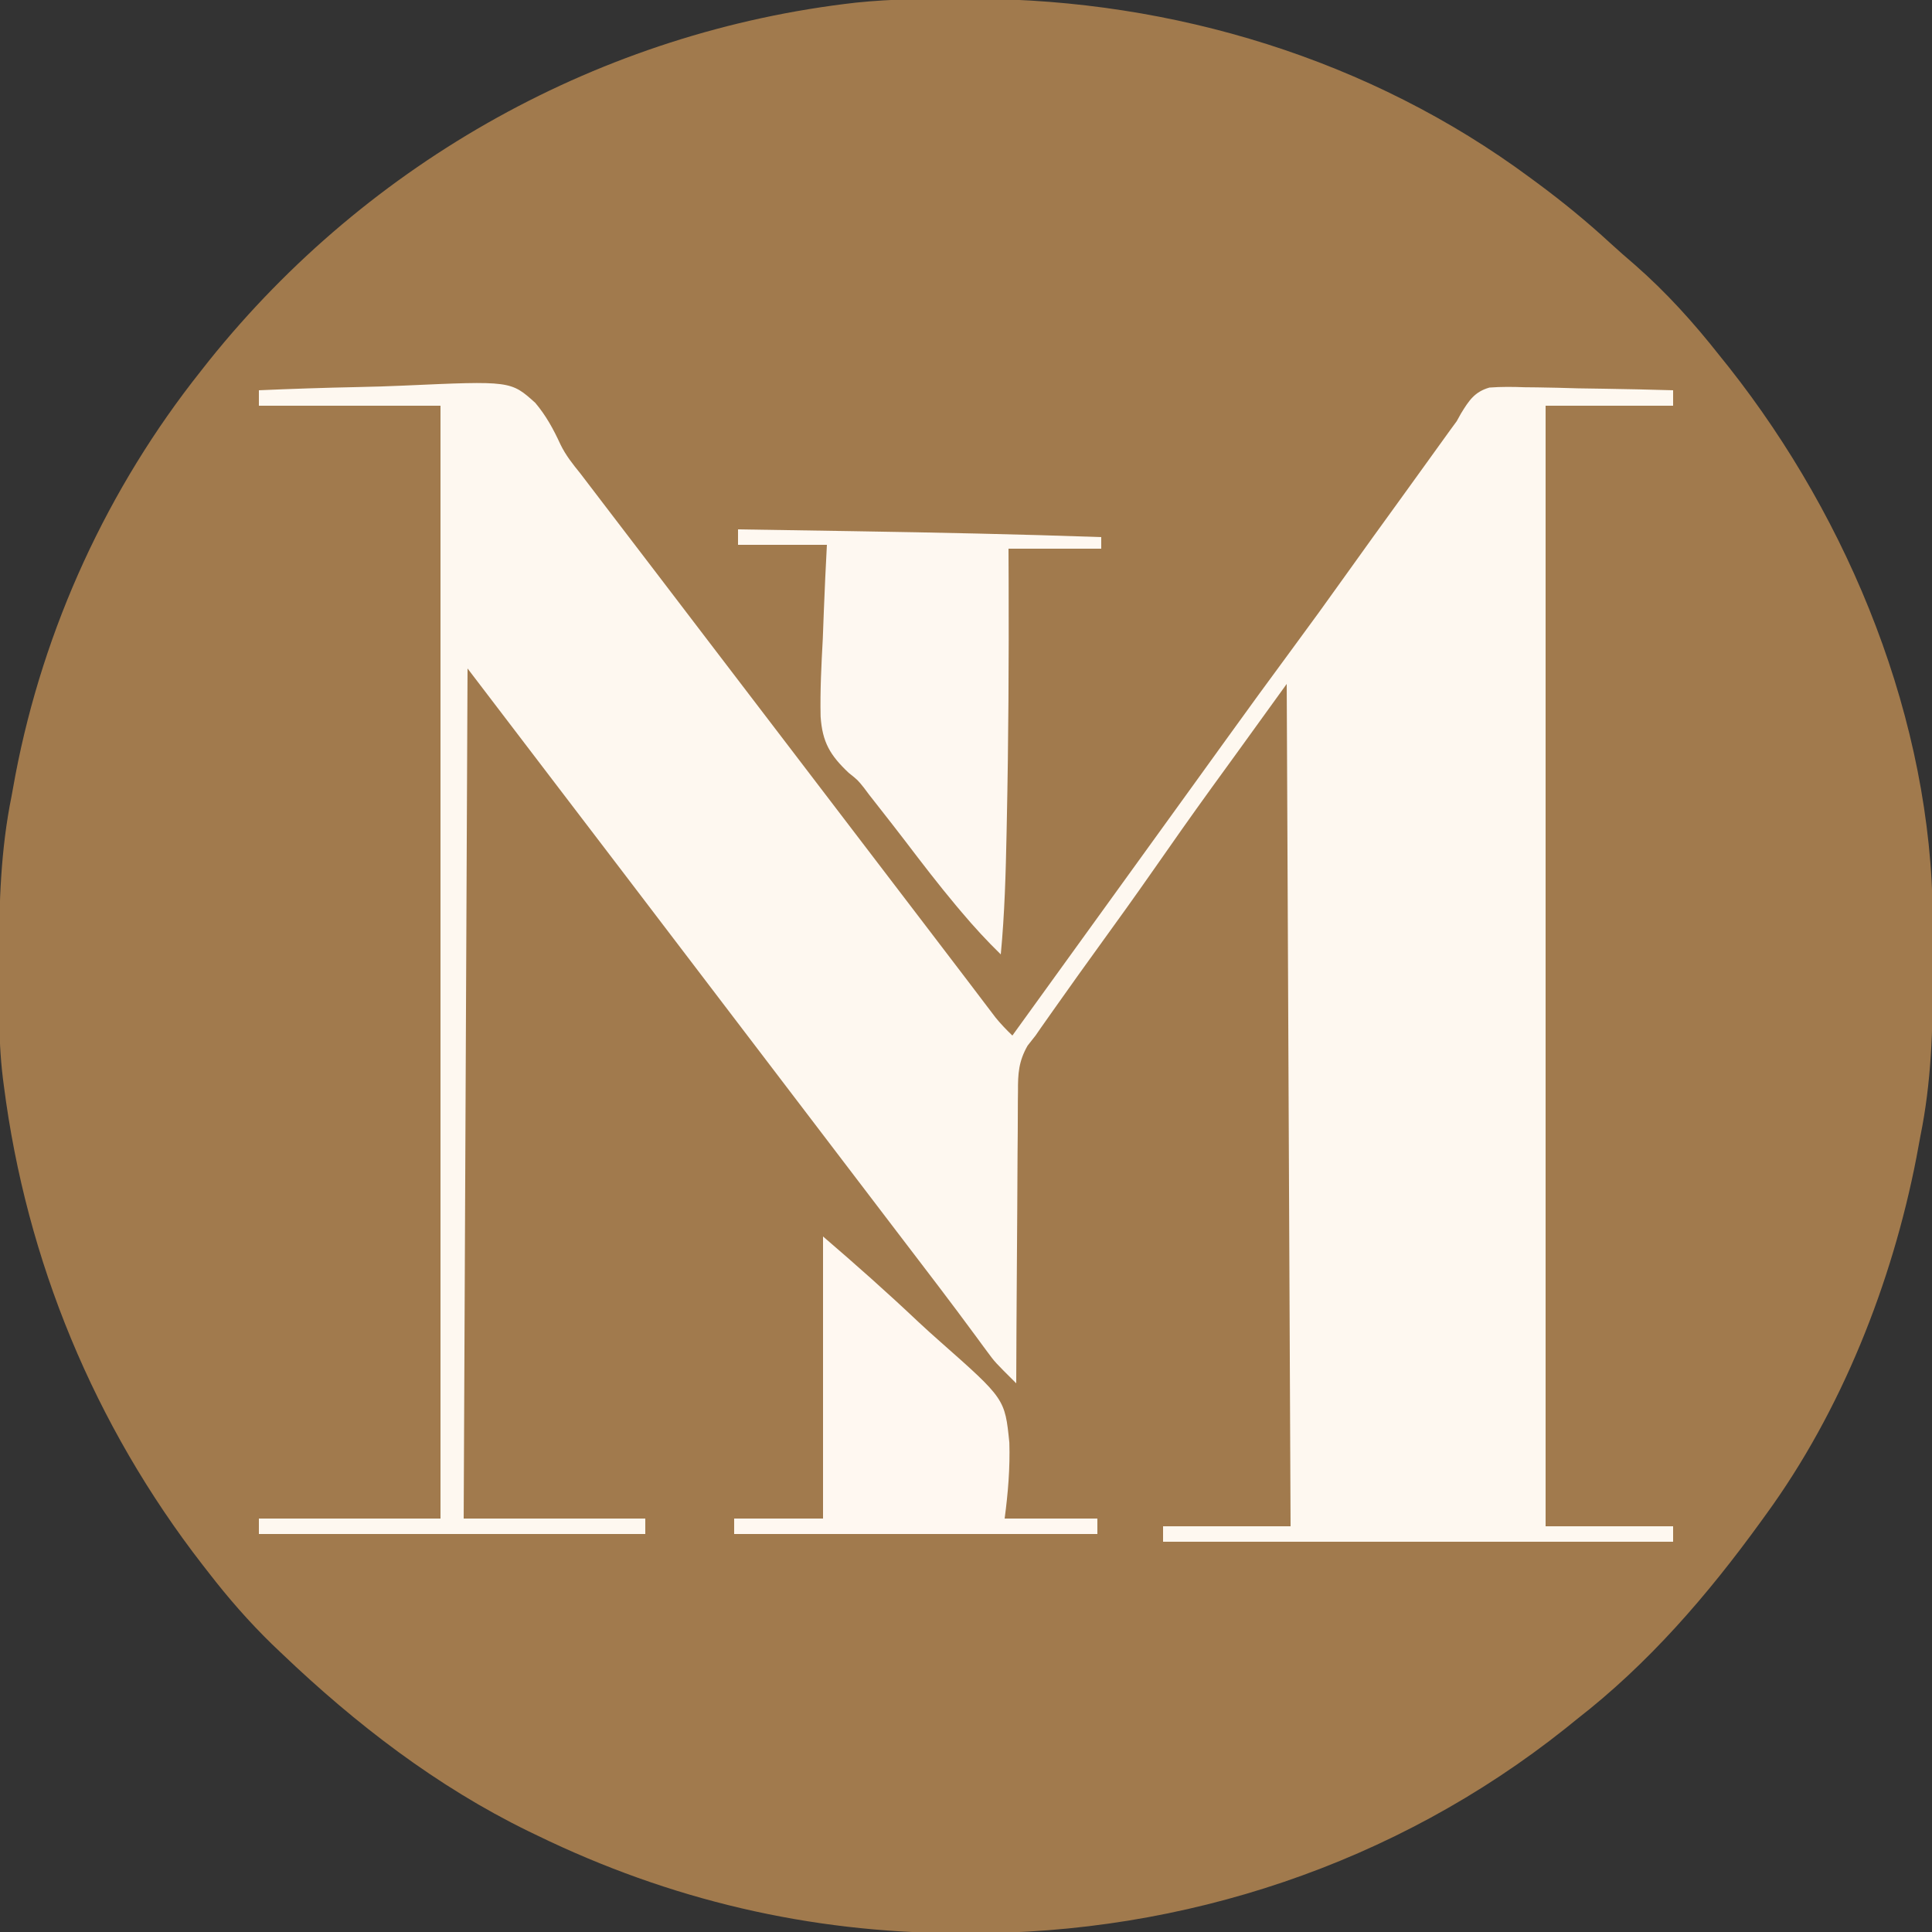 <?xml version="1.0" encoding="UTF-8"?>
<svg version="1.1" xmlns="http://www.w3.org/2000/svg" width="500" height="500">
<rect width="100%" height="100%" fill="#333333" stroke="none"/>
<path d="M0 0 C0.919 0.002 1.838 0.004 2.785 0.007 C53.995 0.199 104.986 15.646 146.375 46.312 C146.962 46.744 147.55 47.176 148.155 47.622 C154.765 52.507 161.059 57.659 167.109 63.23 C169.184 65.137 171.298 66.98 173.438 68.812 C181.609 75.966 188.66 83.79 195.375 92.312 C196.564 93.794 196.564 93.794 197.777 95.305 C229.195 135.11 250.312 186.857 250.578 238.043 C250.585 238.948 250.592 239.852 250.599 240.784 C250.617 243.69 250.623 246.595 250.625 249.5 C250.626 250.491 250.626 251.483 250.627 252.504 C250.612 266.674 250.213 280.39 247.375 294.312 C247.031 296.168 246.687 298.023 246.344 299.879 C240.048 332.337 226.94 365.477 207.375 392.312 C206.941 392.913 206.507 393.514 206.06 394.133 C192.267 413.169 177.018 430.859 158.375 445.312 C156.938 446.475 156.938 446.475 155.473 447.66 C111.458 482.683 56.731 500.863 0.75 500.625 C-0.169 500.623 -1.088 500.621 -2.035 500.618 C-40.211 500.475 -76.257 492.005 -110.625 475.312 C-111.346 474.965 -112.067 474.617 -112.81 474.259 C-136.577 462.659 -157.559 446.508 -176.625 428.312 C-177.498 427.481 -178.37 426.65 -179.27 425.793 C-185.211 419.997 -190.556 413.879 -195.625 407.312 C-196.141 406.651 -196.657 405.99 -197.188 405.309 C-225.202 369.19 -242.812 326.64 -248.625 281.312 C-248.712 280.641 -248.8 279.969 -248.89 279.277 C-249.566 273.698 -249.799 268.198 -249.828 262.582 C-249.839 261.225 -249.839 261.225 -249.849 259.841 C-249.867 256.935 -249.873 254.03 -249.875 251.125 C-249.876 250.134 -249.876 249.142 -249.877 248.121 C-249.862 233.949 -249.453 220.238 -246.625 206.312 C-246.293 204.492 -245.961 202.672 -245.629 200.852 C-238.34 162.756 -221.76 126.669 -197.625 96.312 C-196.91 95.405 -196.194 94.498 -195.457 93.562 C-154.076 42.001 -93.894 8.42 -28.088 0.989 C-18.734 0.018 -9.396 -0.04 0 0 Z " fill="#A17A4D" transform="translate(249.625,-0.312)"/>
<path d="M0 0 C8.528 -0.373 17.052 -0.656 25.585 -0.829 C29.55 -0.912 33.508 -1.024 37.469 -1.207 C65.194 -2.451 65.194 -2.451 71.539 3.266 C74.307 6.548 76.251 10.106 78.034 13.998 C79.397 16.823 81.244 19.131 83.215 21.559 C83.831 22.367 84.447 23.175 85.082 24.008 C86 25.211 86 25.211 86.938 26.438 C87.613 27.323 88.288 28.209 88.984 29.121 C93.673 35.267 98.368 41.408 103.066 47.547 C107.385 53.192 111.694 58.845 116 64.5 C122.988 73.676 129.99 82.841 137 92 C144.695 102.056 152.379 112.12 160.051 122.193 C164.779 128.4 169.512 134.603 174.255 140.797 C177.041 144.435 179.82 148.077 182.59 151.727 C183.477 152.893 183.477 152.893 184.382 154.083 C185.515 155.573 186.647 157.065 187.776 158.558 C188.54 159.562 188.54 159.562 189.32 160.586 C189.766 161.174 190.213 161.763 190.672 162.369 C192.022 164.027 193.463 165.516 195 167 C195.326 166.549 195.651 166.098 195.987 165.633 C209.741 146.589 223.496 127.544 237.25 108.5 C238.054 107.386 238.054 107.386 238.875 106.25 C239.959 104.749 241.043 103.249 242.127 101.748 C244.826 98.012 247.523 94.275 250.215 90.535 C255.829 82.741 261.479 74.975 267.188 67.25 C272.003 60.733 276.759 54.179 281.453 47.574 C286.028 41.141 290.67 34.755 295.296 28.358 C297.035 25.951 298.772 23.542 300.508 21.133 C301.082 20.336 301.657 19.539 302.249 18.718 C303.337 17.208 304.424 15.699 305.511 14.188 C306.011 13.495 306.512 12.801 307.027 12.086 C307.458 11.488 307.888 10.891 308.332 10.275 C308.882 9.524 309.433 8.773 310 8 C310.552 7.006 310.552 7.006 311.116 5.992 C313.148 2.682 314.621 0.391 318.466 -0.699 C321.515 -0.926 324.468 -0.9 327.523 -0.781 C328.625 -0.77 329.726 -0.759 330.861 -0.747 C334.367 -0.702 337.87 -0.602 341.375 -0.5 C343.756 -0.46 346.138 -0.423 348.52 -0.391 C354.348 -0.303 360.174 -0.169 366 0 C366 1.32 366 2.64 366 4 C355.11 4 344.22 4 333 4 C333 99.7 333 195.4 333 294 C343.89 294 354.78 294 366 294 C366 295.32 366 296.64 366 298 C322.44 298 278.88 298 234 298 C234 296.68 234 295.36 234 294 C244.89 294 255.78 294 267 294 C266.505 186.09 266.505 186.09 266 76 C261.71 81.94 257.42 87.88 253 94 C250.876 96.929 248.751 99.858 246.562 102.875 C241.375 110.04 236.293 117.275 231.235 124.532 C226.812 130.867 222.31 137.141 217.774 143.396 C213.961 148.657 210.185 153.943 206.438 159.25 C205.949 159.941 205.46 160.632 204.957 161.344 C204.495 161.999 204.034 162.654 203.559 163.328 C203.16 163.894 202.761 164.461 202.349 165.044 C201.904 165.689 201.459 166.335 201 167 C200.323 167.857 199.647 168.715 198.95 169.598 C196.632 173.642 196.424 176.861 196.454 181.392 C196.439 182.622 196.439 182.622 196.423 183.877 C196.393 186.572 196.392 189.266 196.391 191.961 C196.376 193.836 196.359 195.71 196.341 197.585 C196.297 202.507 196.277 207.429 196.262 212.351 C196.242 217.379 196.2 222.406 196.16 227.434 C196.085 237.289 196.035 247.144 196 257 C190.493 251.534 190.493 251.534 188.449 248.75 C187.786 247.854 187.786 247.854 187.108 246.941 C186.64 246.3 186.171 245.66 185.688 245 C184.625 243.566 183.561 242.132 182.496 240.699 C181.931 239.938 181.367 239.177 180.785 238.392 C177.638 234.175 174.443 229.995 171.25 225.812 C170.575 224.928 169.901 224.044 169.206 223.133 C167.826 221.324 166.445 219.514 165.064 217.706 C161.707 213.306 158.354 208.903 155 204.5 C153.667 202.75 152.333 201 151 199.25 C111 146.75 111 146.75 108.999 144.124 C107.668 142.377 106.338 140.631 105.007 138.884 C101.635 134.459 98.265 130.035 94.895 125.609 C88.77 117.568 82.642 109.528 76.5 101.5 C68.988 91.676 61.495 81.837 54 72 C53.67 144.6 53.34 217.2 53 292 C68.51 292 84.02 292 100 292 C100 293.32 100 294.64 100 296 C67 296 34 296 0 296 C0 294.68 0 293.36 0 292 C15.51 292 31.02 292 47 292 C47 196.96 47 101.92 47 4 C31.49 4 15.98 4 0 4 C0 2.68 0 1.36 0 0 Z " fill="#FEF8F0" transform="translate(67,101)"/>
<path d="M0 0 C9.292 0.142 18.583 0.288 27.875 0.438 C28.9 0.454 28.9 0.454 29.946 0.471 C51.303 0.817 72.653 1.253 94 2 C94 2.99 94 3.98 94 5 C86.08 5 78.16 5 70 5 C70.012 7.703 70.023 10.406 70.035 13.191 C70.104 33.966 69.999 54.729 69.562 75.5 C69.533 76.983 69.533 76.983 69.503 78.497 C69.289 89.029 69 99.507 68 110 C64.405 106.489 61.048 102.846 57.812 99 C57.336 98.435 56.86 97.871 56.369 97.289 C51.84 91.879 47.556 86.296 43.286 80.681 C41.027 77.727 38.733 74.8 36.438 71.875 C36.027 71.35 35.616 70.825 35.193 70.283 C34.778 69.754 34.362 69.225 33.934 68.68 C33.28 67.804 33.28 67.804 32.613 66.91 C30.989 64.879 30.989 64.879 28.659 63.025 C23.794 58.444 21.826 55.049 21.372 48.432 C21.224 41.711 21.574 35.021 21.938 28.312 C22.031 25.954 22.12 23.595 22.205 21.236 C22.413 15.486 22.708 9.749 23 4 C15.41 4 7.82 4 0 4 C0 2.68 0 1.36 0 0 Z " fill="#FEF8F1" transform="translate(191,137)"/>
<path d="M0 0 C8.381 7.184 16.597 14.477 24.618 22.059 C26.486 23.8 28.378 25.516 30.295 27.203 C47.072 42.022 47.072 42.022 48.219 53.354 C48.416 59.991 47.877 66.424 47 73 C54.92 73 62.84 73 71 73 C71 74.32 71 75.64 71 77 C39.98 77 8.96 77 -23 77 C-23 75.68 -23 74.36 -23 73 C-15.41 73 -7.82 73 0 73 C0 48.91 0 24.82 0 0 Z " fill="#FFF8F1" transform="translate(213,320)"/>
</svg>
